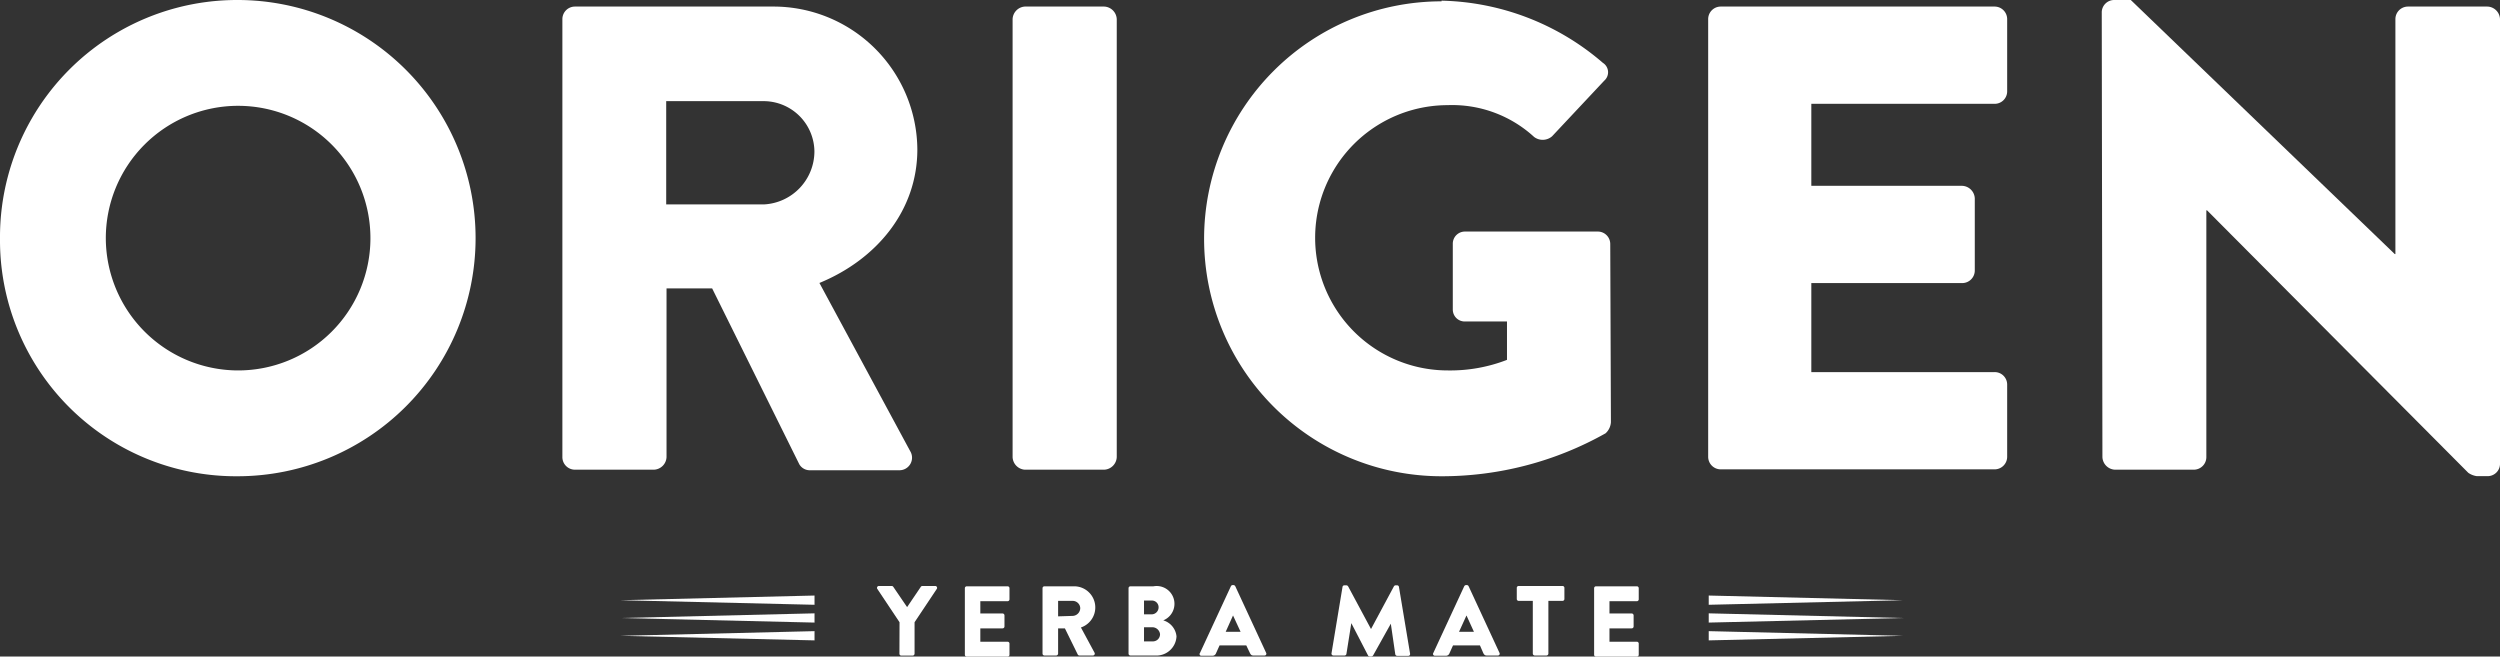 <svg xmlns="http://www.w3.org/2000/svg" viewBox="0 0 224.67 59"><rect x="0" y="0" width="224.67" height="59" fill="#333333" stroke="none"/><defs><style>.cls-1{fill:#fff;}</style></defs><g id="Layer_2" data-name="Layer 2"><g id="Capa_1" data-name="Capa 1"><path class="cls-1" d="M21.34,0a21.4,21.4,0,1,1,0,42.8A21.21,21.21,0,0,1,0,21.46,21.31,21.31,0,0,1,21.34,0Zm0,33.29A11.89,11.89,0,1,0,9.51,21.46,11.91,11.91,0,0,0,21.34,33.29Z"></path><path class="cls-1" d="M50.54,1.72A1.13,1.13,0,0,1,51.67.59H69.44a12.93,12.93,0,0,1,13,12.84c0,5.47-3.63,9.87-8.8,12l8.15,15.1a1.13,1.13,0,0,1-1,1.73H72.83a1.09,1.09,0,0,1-1-.54L64,25.92h-4.1V41.08a1.18,1.18,0,0,1-1.13,1.13H51.67a1.13,1.13,0,0,1-1.13-1.13ZM68.67,18.37a4.78,4.78,0,0,0,4.52-4.76,4.57,4.57,0,0,0-4.52-4.52h-8.8v9.28Z"></path><path class="cls-1" d="M91,1.72A1.18,1.18,0,0,1,92.09.59h7.14a1.18,1.18,0,0,1,1.13,1.13V41.08a1.18,1.18,0,0,1-1.13,1.13H92.09A1.18,1.18,0,0,1,91,41.08Z"></path><path class="cls-1" d="M129.55.06a22.93,22.93,0,0,1,14.5,5.59,1,1,0,0,1,.12,1.6l-4.69,5a1.28,1.28,0,0,1-1.61.06,10.89,10.89,0,0,0-7.79-2.86,11.92,11.92,0,0,0,.06,23.84,14.08,14.08,0,0,0,5.29-.95V28.89h-3.74a1.07,1.07,0,0,1-1.13-1.07V21.94a1.09,1.09,0,0,1,1.13-1.13h11.95a1.12,1.12,0,0,1,1.07,1.13l.06,16a1.48,1.48,0,0,1-.48,1,30,30,0,0,1-14.74,3.86,21.34,21.34,0,1,1,0-42.68Z"></path><path class="cls-1" d="M153.51,1.72A1.13,1.13,0,0,1,154.64.59h24.61a1.13,1.13,0,0,1,1.13,1.13V8.2a1.12,1.12,0,0,1-1.13,1.13H162.78V16.7h13.56a1.18,1.18,0,0,1,1.13,1.13v6.48a1.13,1.13,0,0,1-1.13,1.13H162.78v8h16.47a1.12,1.12,0,0,1,1.13,1.13v6.48a1.13,1.13,0,0,1-1.13,1.13H154.64a1.13,1.13,0,0,1-1.13-1.13Z"></path><path class="cls-1" d="M188.88,1.07A1.12,1.12,0,0,1,190,0h1.49l23.72,22.83h.06V1.72A1.13,1.13,0,0,1,216.41.59h7.13a1.17,1.17,0,0,1,1.13,1.13v40a1.11,1.11,0,0,1-1.13,1.07h-.95a1.73,1.73,0,0,1-.77-.3L198.34,18.9h-.06V41.08a1.13,1.13,0,0,1-1.13,1.13h-7.08a1.18,1.18,0,0,1-1.13-1.13Z"></path><path class="cls-1" d="M80.84,55.92l-2-3a.17.17,0,0,1,.15-.26h1.15a.18.18,0,0,1,.14.08l1.24,1.82,1.23-1.82a.18.18,0,0,1,.14-.08h1.16a.17.17,0,0,1,.14.26l-2,3v2.83a.18.18,0,0,1-.17.17H81a.17.17,0,0,1-.17-.17Z"></path><path class="cls-1" d="M86.71,52.86a.17.17,0,0,1,.17-.17h3.68a.17.17,0,0,1,.16.17v1a.17.17,0,0,1-.16.17H88.1v1.1h2a.18.18,0,0,1,.17.17v1a.17.17,0,0,1-.17.17h-2v1.2h2.46a.17.17,0,0,1,.16.17v1a.17.17,0,0,1-.16.17H86.88a.17.17,0,0,1-.17-.17Z"></path><path class="cls-1" d="M93.69,52.86a.17.17,0,0,1,.17-.17h2.66a1.9,1.9,0,0,1,.62,3.7l1.22,2.26a.17.17,0,0,1-.15.26H97a.18.18,0,0,1-.14-.08L95.7,56.47h-.61v2.27a.18.18,0,0,1-.17.17H93.86a.17.17,0,0,1-.17-.17Zm2.71,2.49a.71.71,0,0,0,.68-.71A.68.68,0,0,0,96.4,54H95.09v1.39Z"></path><path class="cls-1" d="M101.42,52.86a.17.17,0,0,1,.17-.17h2.07a1.6,1.6,0,0,1,.88,3.06,1.67,1.67,0,0,1,1.19,1.44,1.81,1.81,0,0,1-1.94,1.72h-2.2a.17.17,0,0,1-.17-.17Zm2.08,2.35a.63.63,0,0,0,.62-.64.6.6,0,0,0-.62-.6h-.69v1.24Zm.12,2.43a.64.64,0,0,0,.63-.65.7.7,0,0,0-.72-.62h-.72v1.27Z"></path><path class="cls-1" d="M107.84,58.68l2.78-6a.18.18,0,0,1,.15-.1h.09a.2.2,0,0,1,.15.1l2.78,6a.16.16,0,0,1-.15.23h-1c-.16,0-.23-.06-.31-.22L112,58H109.6l-.32.71a.33.33,0,0,1-.32.22h-1A.15.15,0,0,1,107.84,58.68Zm3.65-1.9-.68-1.47h0l-.66,1.47Z"></path><path class="cls-1" d="M120.65,52.74a.17.17,0,0,1,.16-.14H121a.22.22,0,0,1,.15.09l2.06,3.84h0l2.06-3.84a.19.19,0,0,1,.15-.09h.14a.17.17,0,0,1,.16.14l1,6a.16.16,0,0,1-.16.2h-1a.18.18,0,0,1-.17-.14l-.4-2.75h0L123.4,58.9a.24.24,0,0,1-.15.1h-.16a.2.2,0,0,1-.15-.1L121.44,56h0L121,58.77a.17.17,0,0,1-.17.14h-1a.17.17,0,0,1-.17-.2Z"></path><path class="cls-1" d="M128.81,58.68l2.78-6a.2.2,0,0,1,.15-.1h.09a.18.18,0,0,1,.15.1l2.78,6a.16.16,0,0,1-.15.23h-1c-.15,0-.23-.06-.31-.22L133,58h-2.42l-.32.71a.33.33,0,0,1-.32.22h-1A.16.16,0,0,1,128.81,58.68Zm3.65-1.9-.67-1.47h0l-.67,1.47Z"></path><path class="cls-1" d="M137.75,54h-1.27a.17.17,0,0,1-.17-.17v-1a.17.17,0,0,1,.17-.17h3.94a.17.17,0,0,1,.17.17v1a.17.17,0,0,1-.17.17h-1.27v4.74a.18.18,0,0,1-.17.17h-1.06a.18.18,0,0,1-.17-.17Z"></path><path class="cls-1" d="M143.26,52.86a.17.17,0,0,1,.17-.17h3.67a.17.17,0,0,1,.17.17v1a.17.17,0,0,1-.17.17h-2.46v1.1h2a.18.18,0,0,1,.17.17v1a.17.17,0,0,1-.17.17h-2v1.2h2.46a.17.17,0,0,1,.17.17v1a.17.17,0,0,1-.17.17h-3.67a.17.17,0,0,1-.17-.17Z"></path><polygon class="cls-1" points="73.2 53.52 55.74 53.94 73.2 54.35 73.2 53.52"></polygon><polygon class="cls-1" points="73.2 56.72 55.74 57.14 73.2 57.55 73.2 56.72"></polygon><polygon class="cls-1" points="73.2 55.12 55.74 55.54 73.2 55.95 73.2 55.12"></polygon><polygon class="cls-1" points="153.56 57.55 171.02 57.14 153.56 56.72 153.56 57.55"></polygon><polygon class="cls-1" points="153.56 54.35 171.02 53.94 153.56 53.52 153.56 54.35"></polygon><polygon class="cls-1" points="153.56 55.95 171.02 55.54 153.56 55.12 153.56 55.95"></polygon></g></g></svg>
